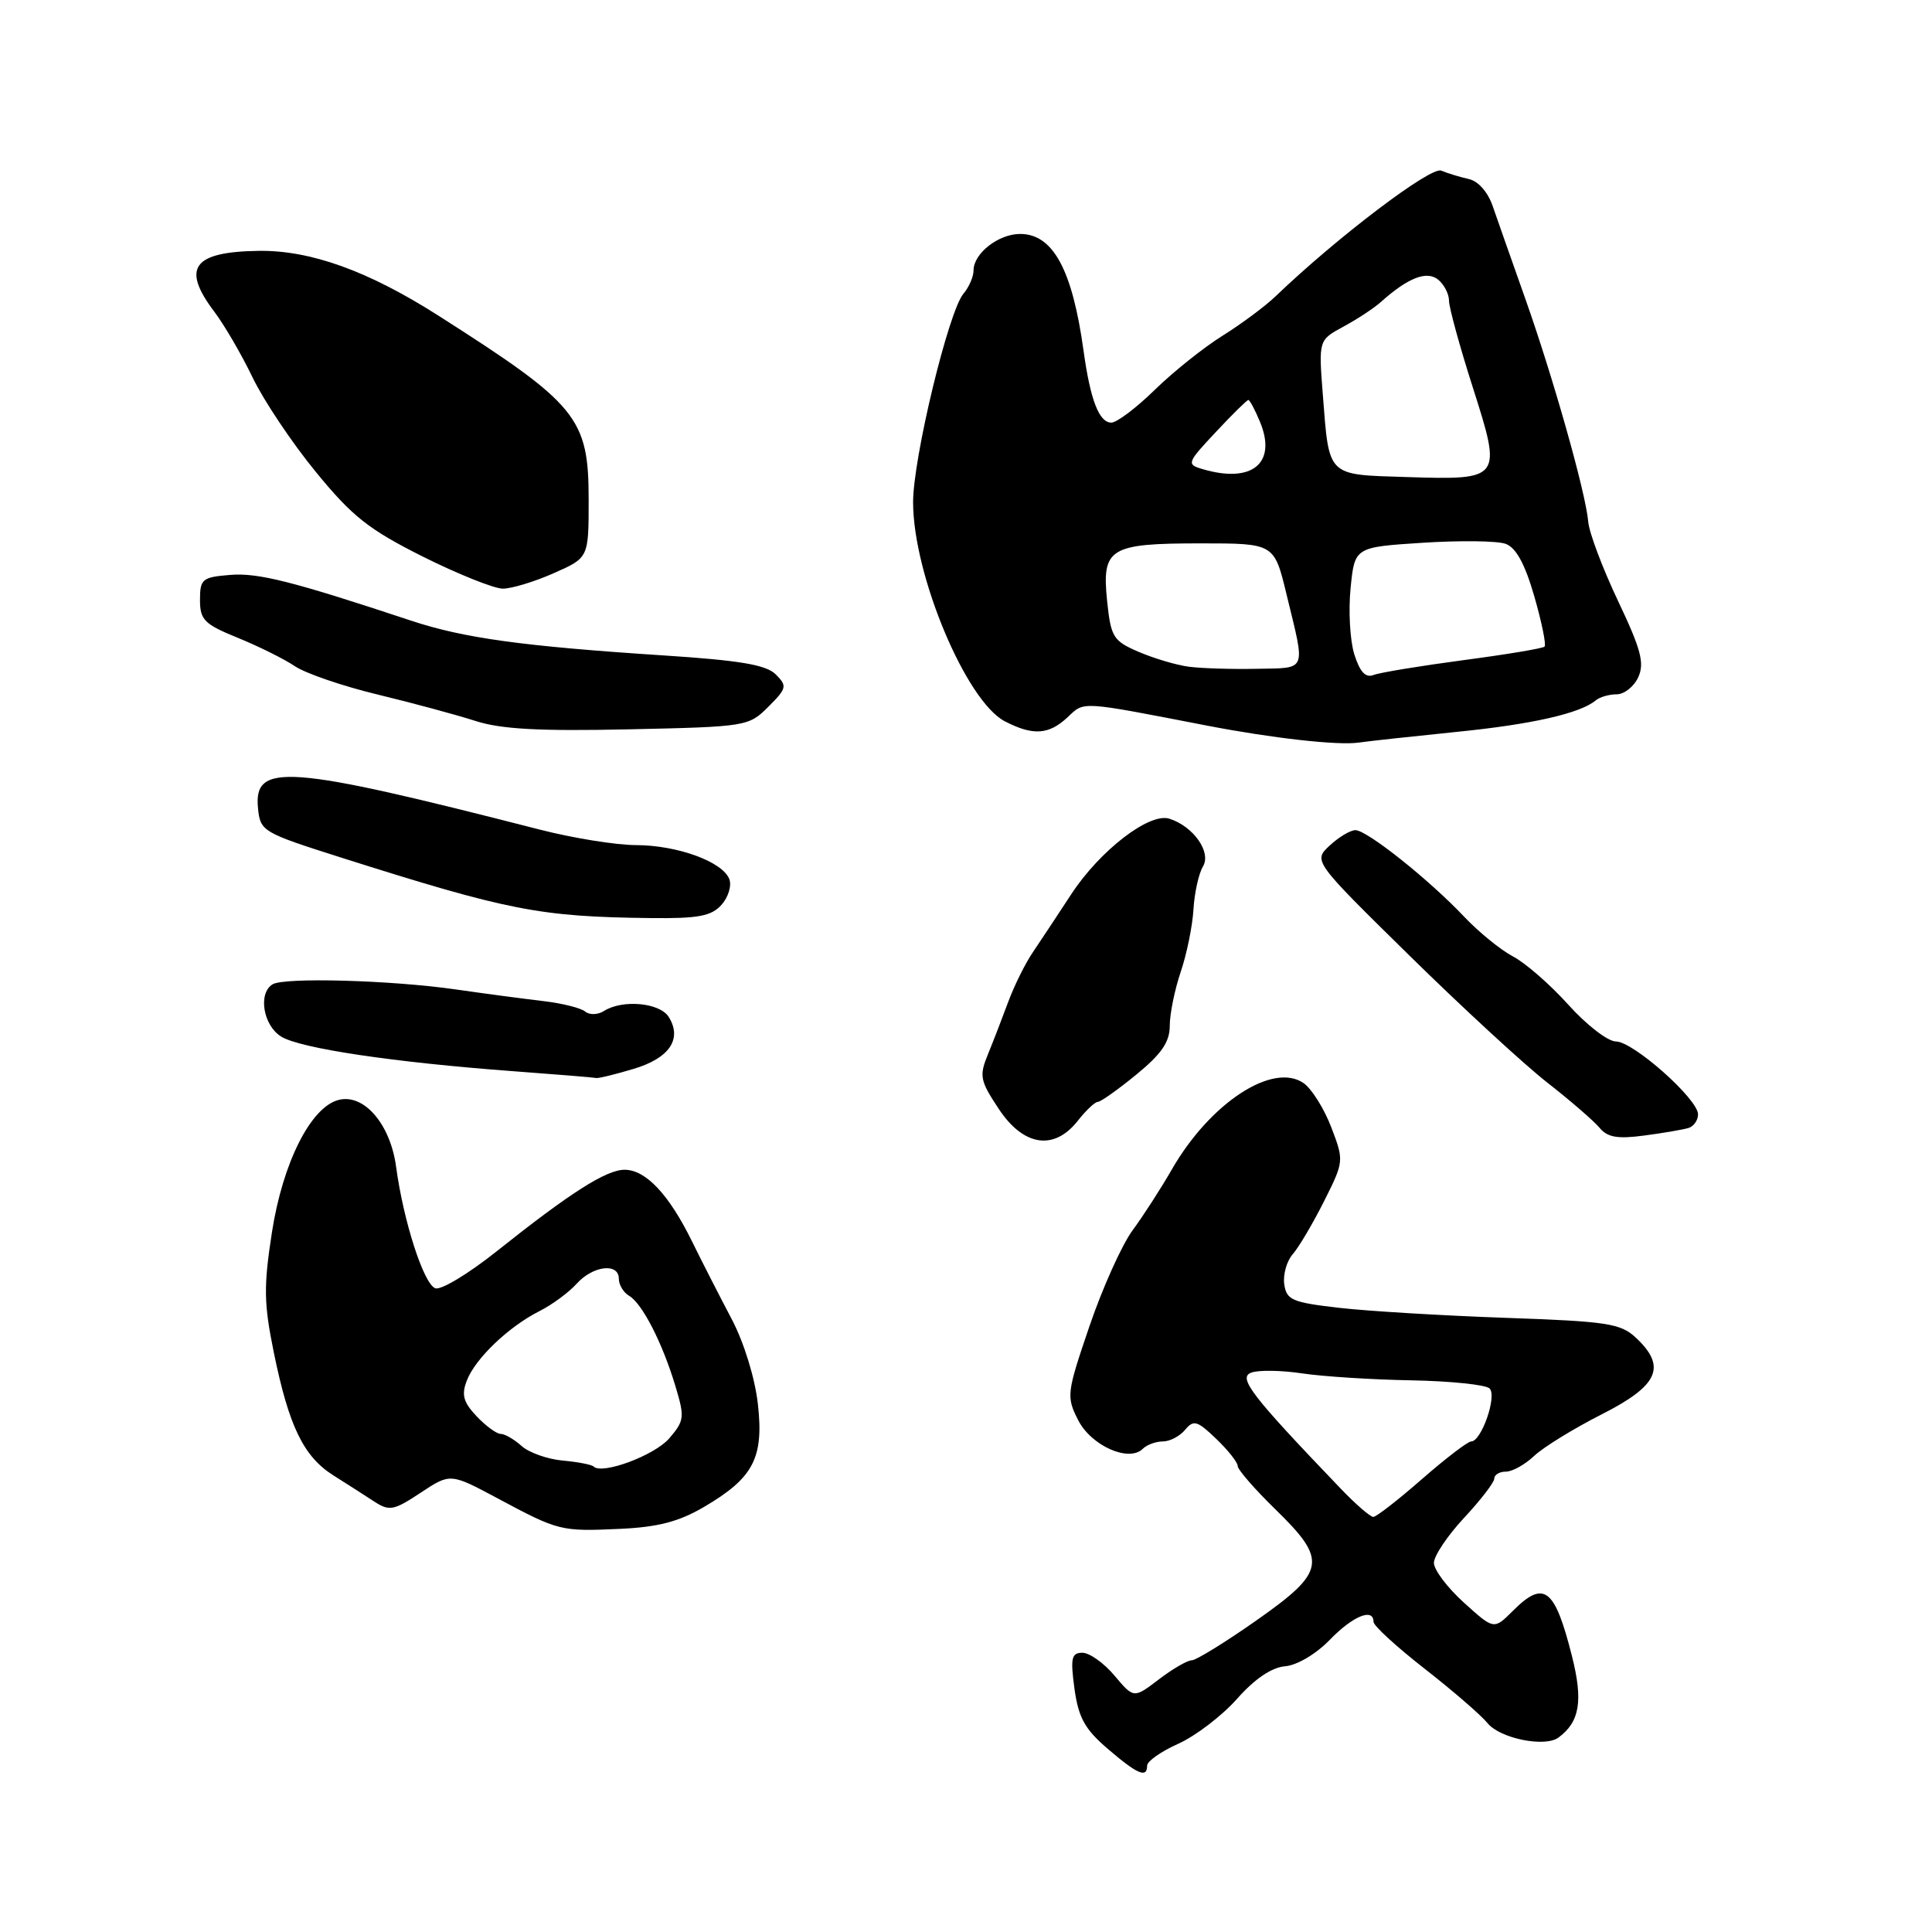 <?xml version="1.0" encoding="UTF-8" standalone="no"?>
<!DOCTYPE svg PUBLIC "-//W3C//DTD SVG 1.1//EN" "http://www.w3.org/Graphics/SVG/1.1/DTD/svg11.dtd" >
<svg xmlns="http://www.w3.org/2000/svg" xmlns:xlink="http://www.w3.org/1999/xlink" version="1.1" viewBox="0 0 256 256">
 <g >
 <path fill="currentColor"
d=" M 152.00 233.95 C 152.00 233.37 153.86 232.07 156.14 231.05 C 158.41 230.03 161.91 227.36 163.91 225.11 C 166.26 222.45 168.50 220.94 170.28 220.79 C 171.86 220.66 174.38 219.17 176.21 217.28 C 179.27 214.12 182.00 213.01 182.00 214.91 C 182.00 215.42 185.04 218.20 188.75 221.10 C 192.46 223.99 196.23 227.25 197.12 228.34 C 198.78 230.36 204.70 231.56 206.50 230.24 C 209.33 228.16 209.79 225.37 208.29 219.43 C 206.00 210.38 204.59 209.31 200.43 213.48 C 197.95 215.95 197.95 215.95 193.98 212.36 C 191.79 210.38 190.00 208.01 190.00 207.09 C 190.00 206.17 191.80 203.48 194.00 201.12 C 196.20 198.76 198.00 196.42 198.00 195.92 C 198.00 195.41 198.69 195.00 199.54 195.00 C 200.39 195.00 202.08 194.06 203.29 192.91 C 204.51 191.76 208.54 189.28 212.25 187.40 C 219.78 183.58 220.88 181.10 216.75 177.24 C 214.73 175.36 212.96 175.09 199.50 174.62 C 191.25 174.33 181.35 173.74 177.50 173.30 C 171.21 172.58 170.47 172.26 170.17 170.17 C 169.99 168.88 170.50 167.08 171.31 166.17 C 172.11 165.25 173.97 162.10 175.44 159.18 C 178.09 153.89 178.10 153.82 176.40 149.37 C 175.46 146.91 173.81 144.28 172.75 143.53 C 168.67 140.68 160.33 146.14 155.25 155.00 C 153.83 157.47 151.51 161.07 150.09 163.00 C 148.66 164.93 146.09 170.65 144.36 175.72 C 141.33 184.62 141.28 185.05 142.86 188.17 C 144.59 191.58 149.60 193.80 151.43 191.97 C 151.96 191.44 153.15 191.00 154.08 191.00 C 155.00 191.00 156.33 190.31 157.03 189.46 C 158.16 188.10 158.64 188.24 161.15 190.65 C 162.72 192.15 164.00 193.77 164.00 194.25 C 164.00 194.73 166.25 197.32 169.00 200.00 C 175.96 206.78 175.71 208.24 166.43 214.75 C 162.31 217.64 158.48 220.00 157.91 220.00 C 157.33 220.00 155.37 221.14 153.55 222.53 C 150.23 225.06 150.23 225.06 147.68 222.03 C 146.28 220.36 144.36 219.00 143.43 219.00 C 141.98 219.00 141.82 219.69 142.37 223.75 C 142.90 227.59 143.74 229.12 146.76 231.71 C 150.72 235.11 152.00 235.66 152.00 233.95 Z  M 93.28 199.68 C 99.85 195.83 101.23 193.18 100.42 186.01 C 100.03 182.58 98.58 177.88 96.96 174.80 C 95.42 171.88 93.05 167.25 91.70 164.50 C 88.64 158.27 85.57 155.00 82.76 155.00 C 80.33 155.00 75.57 158.03 65.75 165.85 C 62.04 168.80 58.41 170.99 57.67 170.70 C 56.13 170.11 53.45 161.77 52.49 154.63 C 51.73 148.94 48.22 144.87 44.85 145.75 C 41.17 146.71 37.47 154.07 36.04 163.24 C 34.92 170.47 34.95 172.68 36.29 179.25 C 38.28 188.99 40.23 193.01 44.18 195.50 C 45.92 196.60 48.35 198.15 49.57 198.95 C 51.60 200.27 52.16 200.16 55.73 197.80 C 59.67 195.19 59.67 195.19 65.94 198.54 C 74.05 202.88 74.30 202.94 82.18 202.58 C 87.18 202.35 89.96 201.63 93.28 199.68 Z  M 142.82 148.50 C 143.90 147.12 145.10 146.00 145.48 146.00 C 145.85 146.00 148.15 144.37 150.58 142.38 C 153.92 139.64 155.00 138.07 155.00 135.91 C 155.00 134.35 155.65 131.14 156.45 128.78 C 157.25 126.43 158.01 122.70 158.14 120.50 C 158.27 118.30 158.84 115.74 159.40 114.81 C 160.54 112.91 158.13 109.49 154.94 108.48 C 152.30 107.64 145.74 112.69 141.94 118.50 C 140.14 121.25 137.85 124.71 136.85 126.19 C 135.85 127.66 134.40 130.59 133.62 132.69 C 132.85 134.78 131.63 137.93 130.92 139.67 C 129.73 142.57 129.85 143.18 132.33 146.92 C 135.62 151.90 139.67 152.51 142.82 148.50 Z  M 223.75 149.46 C 224.44 149.24 225.00 148.43 225.00 147.66 C 225.00 145.63 216.40 138.00 214.12 138.00 C 213.05 138.00 210.22 135.81 207.82 133.14 C 205.42 130.47 202.11 127.58 200.47 126.73 C 198.84 125.87 195.93 123.50 194.00 121.46 C 189.37 116.56 181.13 110.00 179.60 110.00 C 178.93 110.00 177.39 110.92 176.19 112.04 C 174.00 114.08 174.00 114.08 186.75 126.61 C 193.76 133.50 202.00 141.09 205.05 143.47 C 208.10 145.85 211.20 148.54 211.95 149.44 C 213.00 150.71 214.34 150.94 217.90 150.46 C 220.43 150.13 223.06 149.67 223.75 149.46 Z  M 83.93 141.64 C 88.71 140.22 90.43 137.67 88.61 134.75 C 87.43 132.86 82.50 132.40 80.03 133.96 C 79.21 134.48 78.11 134.51 77.53 134.03 C 76.97 133.56 74.47 132.94 72.00 132.65 C 69.53 132.36 64.29 131.67 60.36 131.10 C 51.73 129.87 37.65 129.48 36.11 130.43 C 34.17 131.63 34.87 135.87 37.25 137.35 C 39.77 138.92 52.21 140.77 68.00 141.94 C 73.78 142.37 78.72 142.77 79.00 142.84 C 79.28 142.91 81.49 142.37 83.93 141.64 Z  M 95.59 119.91 C 96.50 118.90 96.97 117.36 96.64 116.49 C 95.75 114.18 89.78 112.00 84.28 111.98 C 81.65 111.98 75.90 111.05 71.50 109.92 C 37.99 101.33 33.57 101.00 34.19 107.12 C 34.49 110.14 34.81 110.33 45.00 113.57 C 67.45 120.69 71.45 121.47 86.21 121.65 C 92.50 121.72 94.24 121.40 95.59 119.91 Z  M 193.00 96.98 C 203.01 95.98 209.38 94.53 211.45 92.80 C 211.97 92.36 213.22 92.00 214.22 92.00 C 215.22 92.00 216.51 90.98 217.08 89.73 C 217.93 87.86 217.44 86.03 214.39 79.61 C 212.35 75.30 210.57 70.59 210.45 69.14 C 210.13 65.32 205.78 49.93 202.08 39.50 C 200.33 34.55 198.40 29.08 197.80 27.34 C 197.16 25.45 195.87 23.99 194.61 23.72 C 193.45 23.46 191.81 22.96 190.97 22.61 C 189.59 22.02 177.12 31.48 169.00 39.28 C 167.62 40.60 164.47 42.94 162.00 44.48 C 159.53 46.02 155.49 49.24 153.03 51.64 C 150.58 54.04 147.98 56.00 147.26 56.00 C 145.64 56.00 144.48 53.01 143.58 46.50 C 142.09 35.72 139.53 31.00 135.17 31.00 C 132.30 31.00 129.00 33.58 129.00 35.83 C 129.00 36.66 128.40 38.05 127.66 38.92 C 125.68 41.27 120.98 60.73 120.99 66.58 C 121.01 76.21 128.02 92.92 133.15 95.58 C 136.88 97.51 138.98 97.37 141.47 95.03 C 143.73 92.91 142.96 92.86 160.00 96.16 C 168.61 97.82 177.26 98.79 180.00 98.40 C 181.38 98.20 187.22 97.57 193.00 96.98 Z  M 101.80 93.66 C 104.26 91.20 104.33 90.90 102.79 89.36 C 101.52 88.09 98.03 87.50 87.82 86.84 C 69.26 85.63 61.45 84.55 54.50 82.25 C 38.83 77.05 34.20 75.87 30.49 76.18 C 26.80 76.48 26.50 76.72 26.50 79.49 C 26.50 82.14 27.07 82.71 31.50 84.51 C 34.25 85.63 37.66 87.32 39.08 88.28 C 40.50 89.23 45.45 90.93 50.08 92.04 C 54.71 93.16 60.52 94.73 63.00 95.53 C 66.38 96.62 71.44 96.90 83.33 96.64 C 98.90 96.30 99.20 96.26 101.80 93.66 Z  M 73.37 75.95 C 78.00 73.91 78.00 73.91 78.00 66.27 C 78.00 55.35 76.57 53.60 58.07 41.81 C 48.78 35.89 41.13 33.14 34.26 33.24 C 25.54 33.37 24.01 35.50 28.41 41.32 C 29.73 43.07 32.01 46.98 33.46 50.00 C 34.91 53.02 38.67 58.65 41.82 62.50 C 46.68 68.44 48.83 70.14 56.02 73.75 C 60.69 76.08 65.46 77.99 66.62 78.00 C 67.79 78.00 70.83 77.08 73.37 75.95 Z  M 177.65 197.25 C 165.81 184.90 163.99 182.55 165.80 181.88 C 166.76 181.52 169.79 181.57 172.53 181.98 C 175.26 182.39 181.77 182.81 186.99 182.90 C 192.21 183.00 196.88 183.48 197.38 183.98 C 198.39 184.99 196.29 191.00 194.94 191.00 C 194.49 191.00 191.55 193.25 188.40 196.00 C 185.26 198.75 182.36 201.00 181.97 201.00 C 181.57 201.00 179.62 199.31 177.65 197.25 Z  M 78.65 194.32 C 78.40 194.07 76.55 193.71 74.53 193.53 C 72.51 193.34 70.07 192.47 69.10 191.59 C 68.13 190.72 66.89 190.00 66.35 190.00 C 65.80 190.00 64.36 188.94 63.14 187.65 C 61.38 185.78 61.12 184.81 61.87 182.90 C 63.00 179.99 67.42 175.77 71.50 173.72 C 73.15 172.89 75.36 171.26 76.41 170.10 C 78.59 167.69 82.00 167.30 82.00 169.45 C 82.00 170.25 82.61 171.26 83.36 171.70 C 85.10 172.72 87.77 177.93 89.49 183.65 C 90.74 187.79 90.69 188.25 88.67 190.60 C 86.71 192.86 79.77 195.44 78.65 194.32 Z  M 179.45 86.69 C 178.88 84.86 178.66 80.92 178.96 77.93 C 179.50 72.50 179.50 72.50 188.50 71.92 C 193.45 71.60 198.40 71.66 199.50 72.06 C 200.88 72.56 202.06 74.71 203.30 79.01 C 204.29 82.44 204.90 85.44 204.66 85.68 C 204.42 85.92 199.56 86.73 193.86 87.48 C 188.16 88.24 182.82 89.12 182.00 89.44 C 180.94 89.85 180.19 89.04 179.45 86.69 Z  M 157.50 88.34 C 155.85 88.12 152.87 87.23 150.87 86.37 C 147.50 84.92 147.20 84.43 146.70 79.65 C 145.98 72.62 146.98 72.00 159.11 72.00 C 168.84 72.00 168.84 72.00 170.47 78.75 C 173.00 89.17 173.28 88.48 166.50 88.62 C 163.20 88.69 159.15 88.56 157.50 88.34 Z  M 186.34 63.21 C 175.76 62.88 176.13 63.25 175.28 52.28 C 174.72 45.07 174.72 45.07 178.01 43.28 C 179.83 42.30 182.07 40.83 182.99 40.00 C 186.59 36.78 189.08 35.82 190.58 37.07 C 191.36 37.71 192.00 38.96 192.00 39.84 C 192.00 40.72 193.41 45.88 195.14 51.29 C 199.05 63.54 199.00 63.61 186.34 63.21 Z  M 159.31 62.15 C 157.21 61.53 157.28 61.32 161.10 57.25 C 163.28 54.91 165.23 53.00 165.41 53.00 C 165.60 53.00 166.30 54.31 166.96 55.91 C 169.23 61.39 165.90 64.11 159.31 62.15 Z "/>
</g>
</svg>